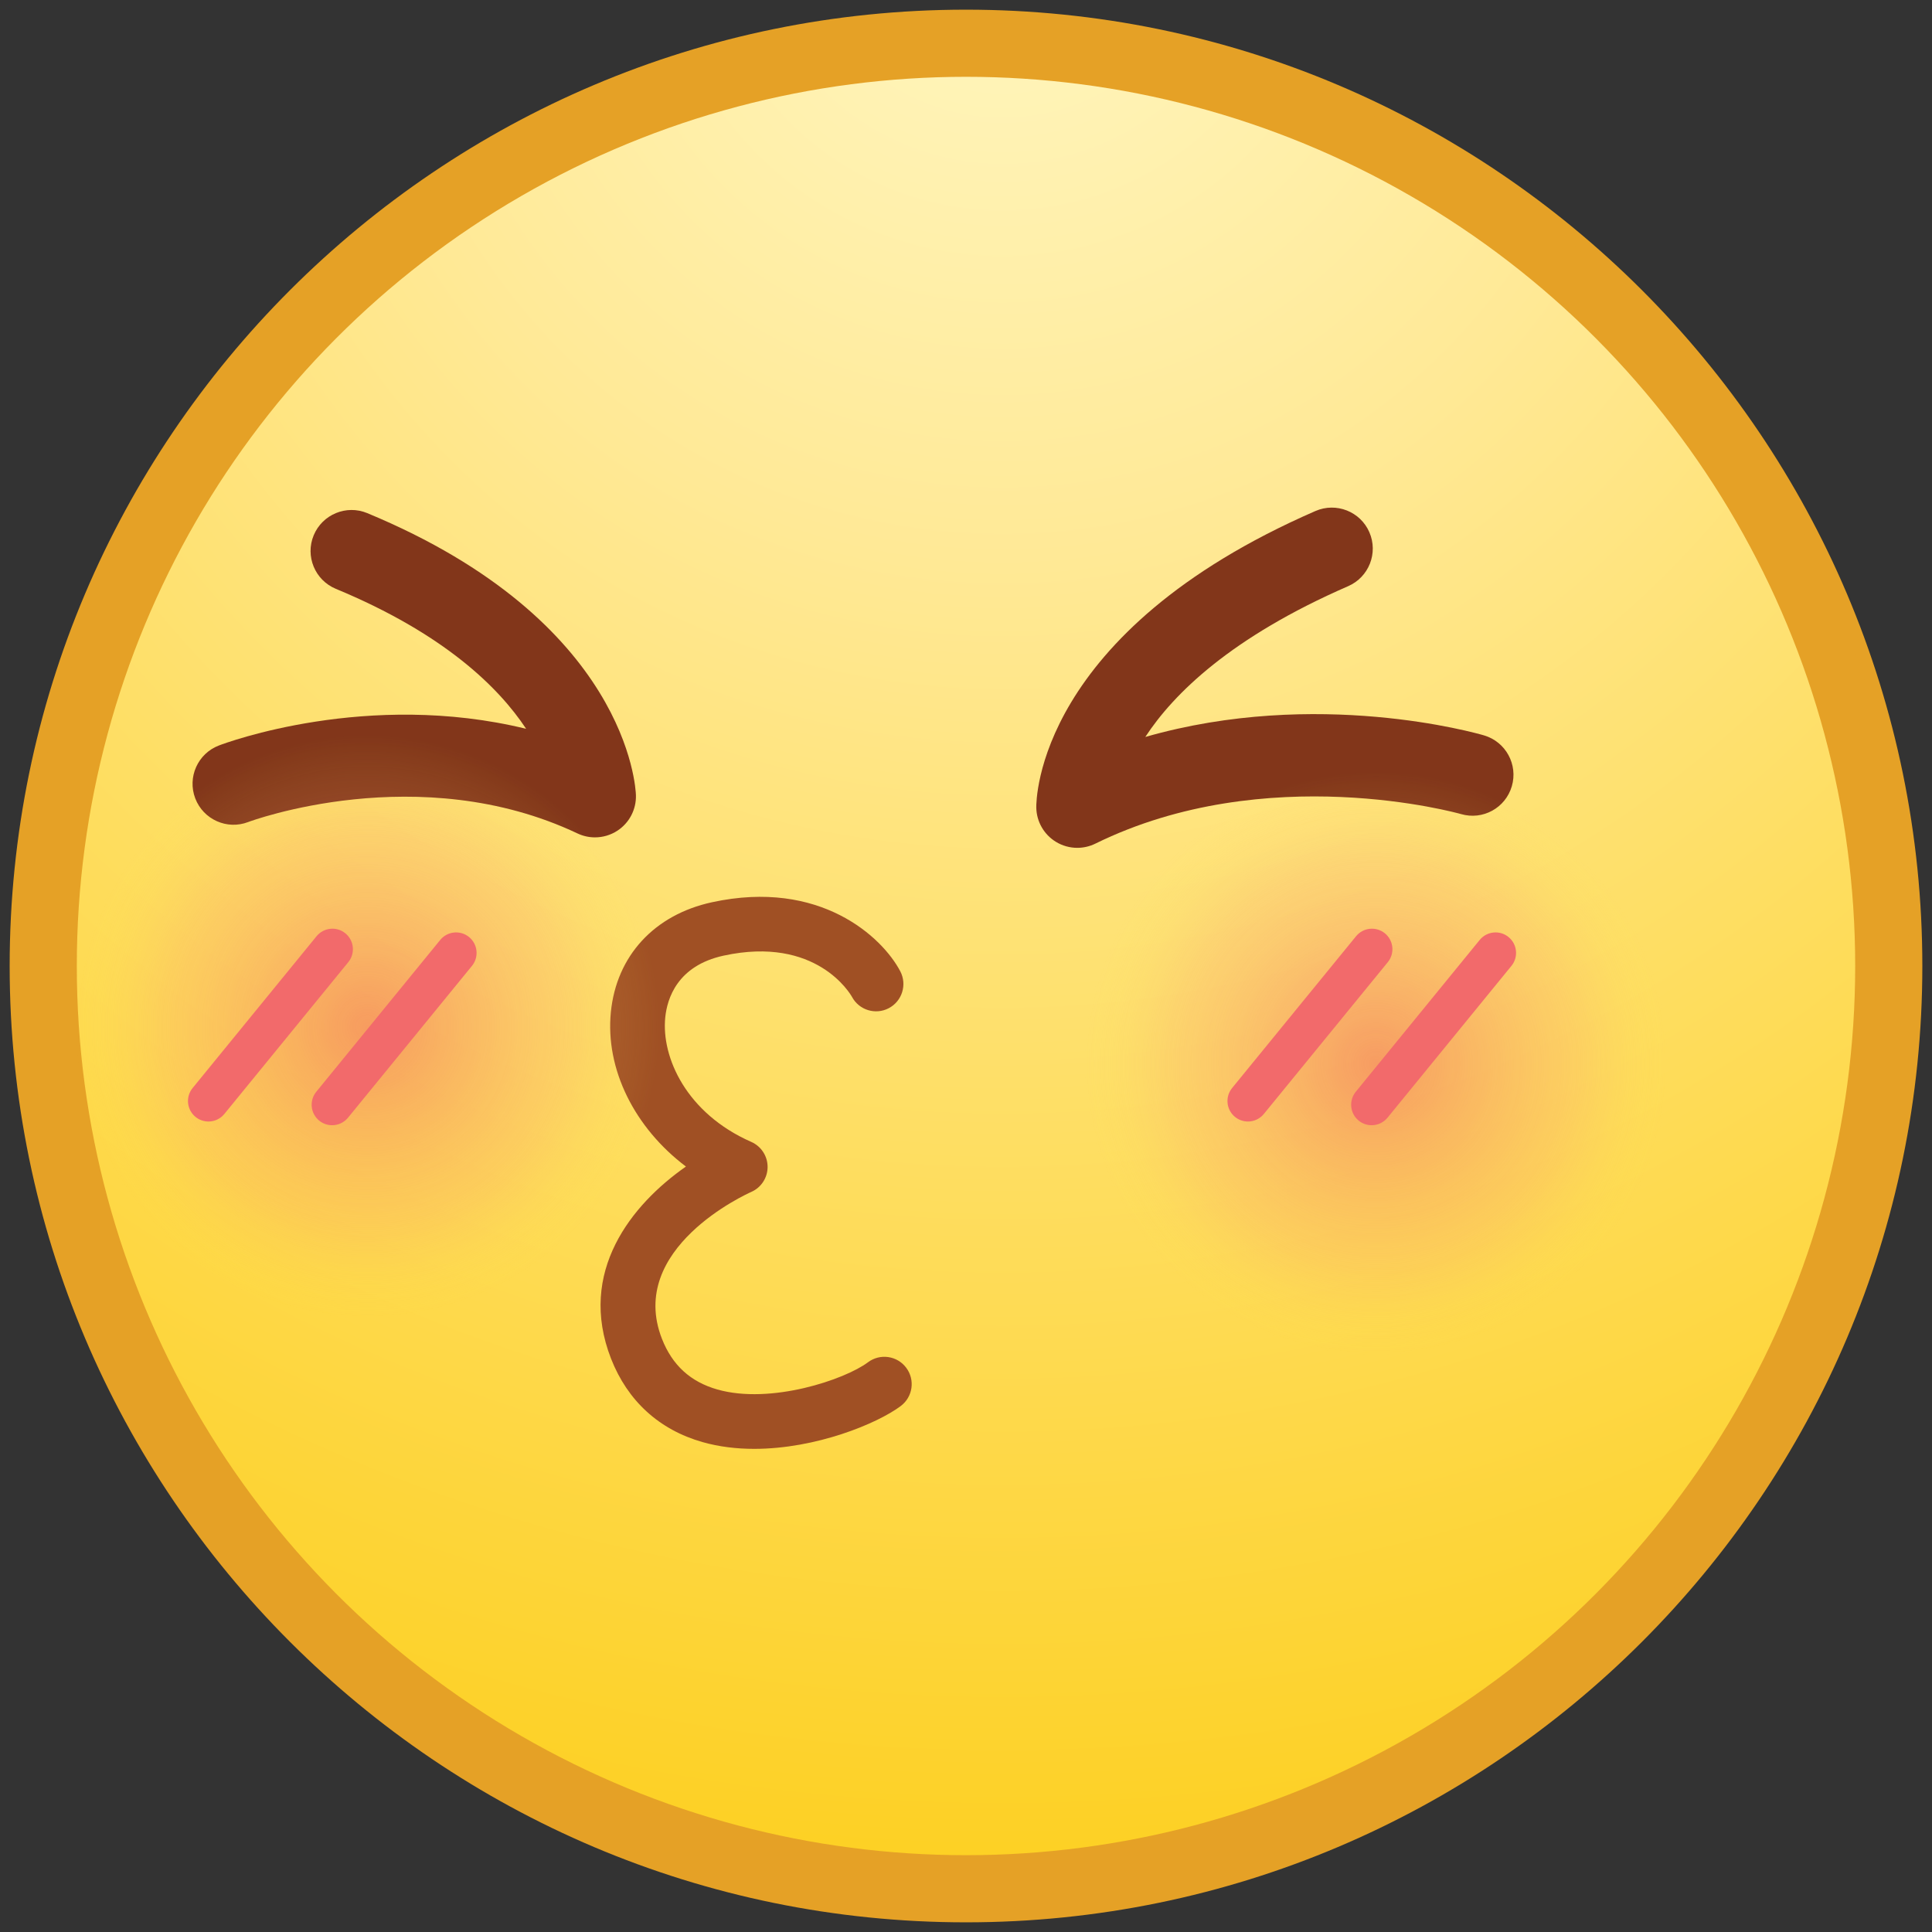 <?xml version="1.0" encoding="utf-8"?>
<!-- Generator: Adobe Illustrator 17.0.0, SVG Export Plug-In . SVG Version: 6.00 Build 0)  -->
<!DOCTYPE svg PUBLIC "-//W3C//DTD SVG 1.1//EN" "http://www.w3.org/Graphics/SVG/1.1/DTD/svg11.dtd">
<svg version="1.1" id="Layer_1" xmlns="http://www.w3.org/2000/svg" xmlns:xlink="http://www.w3.org/1999/xlink" x="0px" y="0px" viewBox="0 0 200 200" enable-background="new 0 0 200 200" xml:space="preserve">
<rect x="0" y="0" width="200" height="200" fill="#333333" stroke="none"/>
<g>
	<g>
		<g>
			<g>
				<path fill="#E5A126" d="M99.997,198.999C45.41,198.999,1,154.588,1,100S45.41,1.001,99.997,1.001
					C154.587,1.001,199,45.412,199,100S154.587,198.999,99.997,198.999z"/>
				<path fill="#E5A126" d="M99.997,197.608c-53.821,0-97.607-43.787-97.607-97.609S46.176,2.392,99.997,2.392
					c53.824,0,97.613,43.787,97.613,97.609S153.821,197.608,99.997,197.608z"/>
				<radialGradient id="SVGID_1_" cx="103.796" cy="-9.355" r="204.239" gradientUnits="userSpaceOnUse">
					<stop  offset="0" style="stop-color:#FFF7C2"/>
					<stop  offset="0.328" style="stop-color:#FFE996"/>
					<stop  offset="1" style="stop-color:#FDD022"/>
				</radialGradient>
				<circle fill="url(#SVGID_1_)" cx="100" cy="100" r="92.049"/>
				<g>
					<defs>
						<circle id="SVGID_2_" cx="100" cy="100" r="92.049"/>
					</defs>
					<clipPath id="SVGID_3_">
						<use xlink:href="#SVGID_2_"  overflow="visible"/>
					</clipPath>
				</g>
			</g>
		</g>
	</g>
	<g>
		<path fill="#82361A" d="M61.591,86.684c-0.619,0-1.24-0.135-1.815-0.409c-16.402-7.763-33.915-1.243-34.089-1.177
			c-2.182,0.838-4.638-0.261-5.475-2.451c-0.834-2.189,0.262-4.641,2.453-5.476
			c0.718-0.276,15.386-5.734,31.799-1.726c-2.848-4.308-8.499-9.845-19.695-14.488
			c-2.166-0.898-3.193-3.381-2.295-5.545c0.898-2.164,3.384-3.192,5.544-2.294
			C64.991,64.303,65.809,81.585,65.831,82.316c0.044,1.476-0.682,2.869-1.917,3.676
			C63.212,86.451,62.403,86.684,61.591,86.684z"/>
	</g>
	<g>
		<path fill="#82361A" d="M111.519,87.768c-0.768,0-1.536-0.208-2.213-0.623c-1.24-0.757-2.005-2.096-2.03-3.548
			c-0.011-0.735,0.03-18.126,28.898-30.697c2.149-0.934,4.652,0.051,5.582,2.196c0.936,2.149-0.047,4.649-2.196,5.585
			c-12.134,5.284-18.082,11.144-20.998,15.609c17.78-5.099,34.257-0.398,35.064-0.163
			c2.248,0.662,3.536,3.019,2.876,5.268s-3.005,3.538-5.262,2.877c-0.293-0.083-20.145-5.643-37.848,3.061
			C112.8,87.623,112.159,87.768,111.519,87.768z"/>
	</g>
	<g>
		<path fill="#A05024" d="M78.076,149.985c-1.809,0-3.621-0.209-5.356-0.702c-4.478-1.273-7.751-4.258-9.463-8.631
			c-3.519-9.005,2.143-15.975,7.751-19.892c-5.298-3.996-8.367-10.062-7.77-16.002
			c0.586-5.814,4.497-10.061,10.466-11.358c11.19-2.433,17.645,3.614,19.496,7.154
			c0.721,1.384,0.185,3.092-1.199,3.816c-1.37,0.718-3.072,0.195-3.804-1.174c-0.174-0.309-3.688-6.352-13.289-4.269
			c-4.801,1.044-5.845,4.455-6.041,6.396c-0.417,4.136,2.193,9.934,8.905,12.887c1.028,0.453,1.69,1.468,1.69,2.591
			c0,1.121-0.666,2.138-1.693,2.588c-0.522,0.233-12.897,5.853-9.245,15.202c1.072,2.737,2.953,4.455,5.745,5.251
			c5.544,1.57,13.204-1.036,15.585-2.82c1.254-0.941,3.025-0.681,3.958,0.568
			c0.939,1.25,0.685,3.022-0.566,3.96C90.807,147.377,84.476,149.985,78.076,149.985z"/>
	</g>
	<g>
		<radialGradient id="SVGID_4_" cx="38.031" cy="106.311" r="30.726" gradientUnits="userSpaceOnUse">
			<stop  offset="0" style="stop-color:#F15A60;stop-opacity:0.5"/>
			<stop  offset="0.138" style="stop-color:#F16262;stop-opacity:0.437"/>
			<stop  offset="0.37" style="stop-color:#F37767;stop-opacity:0.331"/>
			<stop  offset="0.656" style="stop-color:#F7956E;stop-opacity:0.2"/>
			<stop  offset="0.703" style="stop-color:#F69B6C;stop-opacity:0.171"/>
			<stop  offset="0.783" style="stop-color:#F6AE68;stop-opacity:0.123"/>
			<stop  offset="0.885" style="stop-color:#F8CC5A;stop-opacity:0.06"/>
			<stop  offset="0.984" style="stop-color:#FAEE3C;stop-opacity:0"/>
		</radialGradient>
		<path fill="url(#SVGID_4_)" d="M68.758,106.309c0,16.972-13.755,30.728-30.729,30.728
			c-16.961,0-30.724-13.756-30.724-30.728c0-16.97,13.763-30.724,30.724-30.724
			C55.003,75.585,68.758,89.339,68.758,106.309z"/>
		<radialGradient id="SVGID_5_" cx="142.458" cy="110.095" r="30.726" gradientUnits="userSpaceOnUse">
			<stop  offset="0" style="stop-color:#F15A60;stop-opacity:0.5"/>
			<stop  offset="0.138" style="stop-color:#F16262;stop-opacity:0.437"/>
			<stop  offset="0.37" style="stop-color:#F37767;stop-opacity:0.331"/>
			<stop  offset="0.656" style="stop-color:#F7956E;stop-opacity:0.2"/>
			<stop  offset="0.703" style="stop-color:#F69B6C;stop-opacity:0.171"/>
			<stop  offset="0.783" style="stop-color:#F6AE68;stop-opacity:0.123"/>
			<stop  offset="0.885" style="stop-color:#F8CC5A;stop-opacity:0.06"/>
			<stop  offset="0.984" style="stop-color:#FAEE3C;stop-opacity:0"/>
		</radialGradient>
		<circle fill="url(#SVGID_5_)" cx="142.458" cy="110.093" r="30.727"/>
	</g>
	<g>
		<g>
			<path fill="#F26A6B" d="M21.58,116.099c-0.472,0-0.947-0.156-1.342-0.478c-0.906-0.742-1.041-2.077-0.301-2.985
				l12.831-15.717c0.743-0.91,2.08-1.041,2.986-0.302c0.906,0.742,1.041,2.077,0.301,2.985l-12.831,15.717
				C22.804,115.833,22.193,116.099,21.58,116.099z"/>
		</g>
		<g>
			<path fill="#F26A6B" d="M34.383,116.483c-0.472,0-0.947-0.156-1.342-0.478c-0.906-0.742-1.041-2.077-0.301-2.985
				l12.831-15.717c0.743-0.91,2.077-1.04,2.986-0.302c0.906,0.742,1.041,2.077,0.301,2.985l-12.831,15.717
				C35.607,116.216,34.996,116.483,34.383,116.483z"/>
		</g>
	</g>
	<g>
		<g>
			<path fill="#F26A6B" d="M129.189,116.099c-0.472,0-0.947-0.156-1.343-0.478c-0.906-0.742-1.041-2.077-0.301-2.985
				l12.833-15.717c0.743-0.91,2.077-1.041,2.986-0.302c0.906,0.742,1.041,2.077,0.301,2.985l-12.833,15.717
				C130.412,115.833,129.802,116.099,129.189,116.099z"/>
		</g>
		<g>
			<path fill="#F26A6B" d="M141.992,116.483c-0.472,0-0.947-0.156-1.342-0.478c-0.906-0.74-1.041-2.077-0.301-2.985
				l12.828-15.717c0.743-0.91,2.08-1.04,2.986-0.302c0.906,0.74,1.041,2.077,0.301,2.985l-12.828,15.717
				C143.215,116.216,142.605,116.483,141.992,116.483z"/>
		</g>
	</g>
</g>
</svg>
